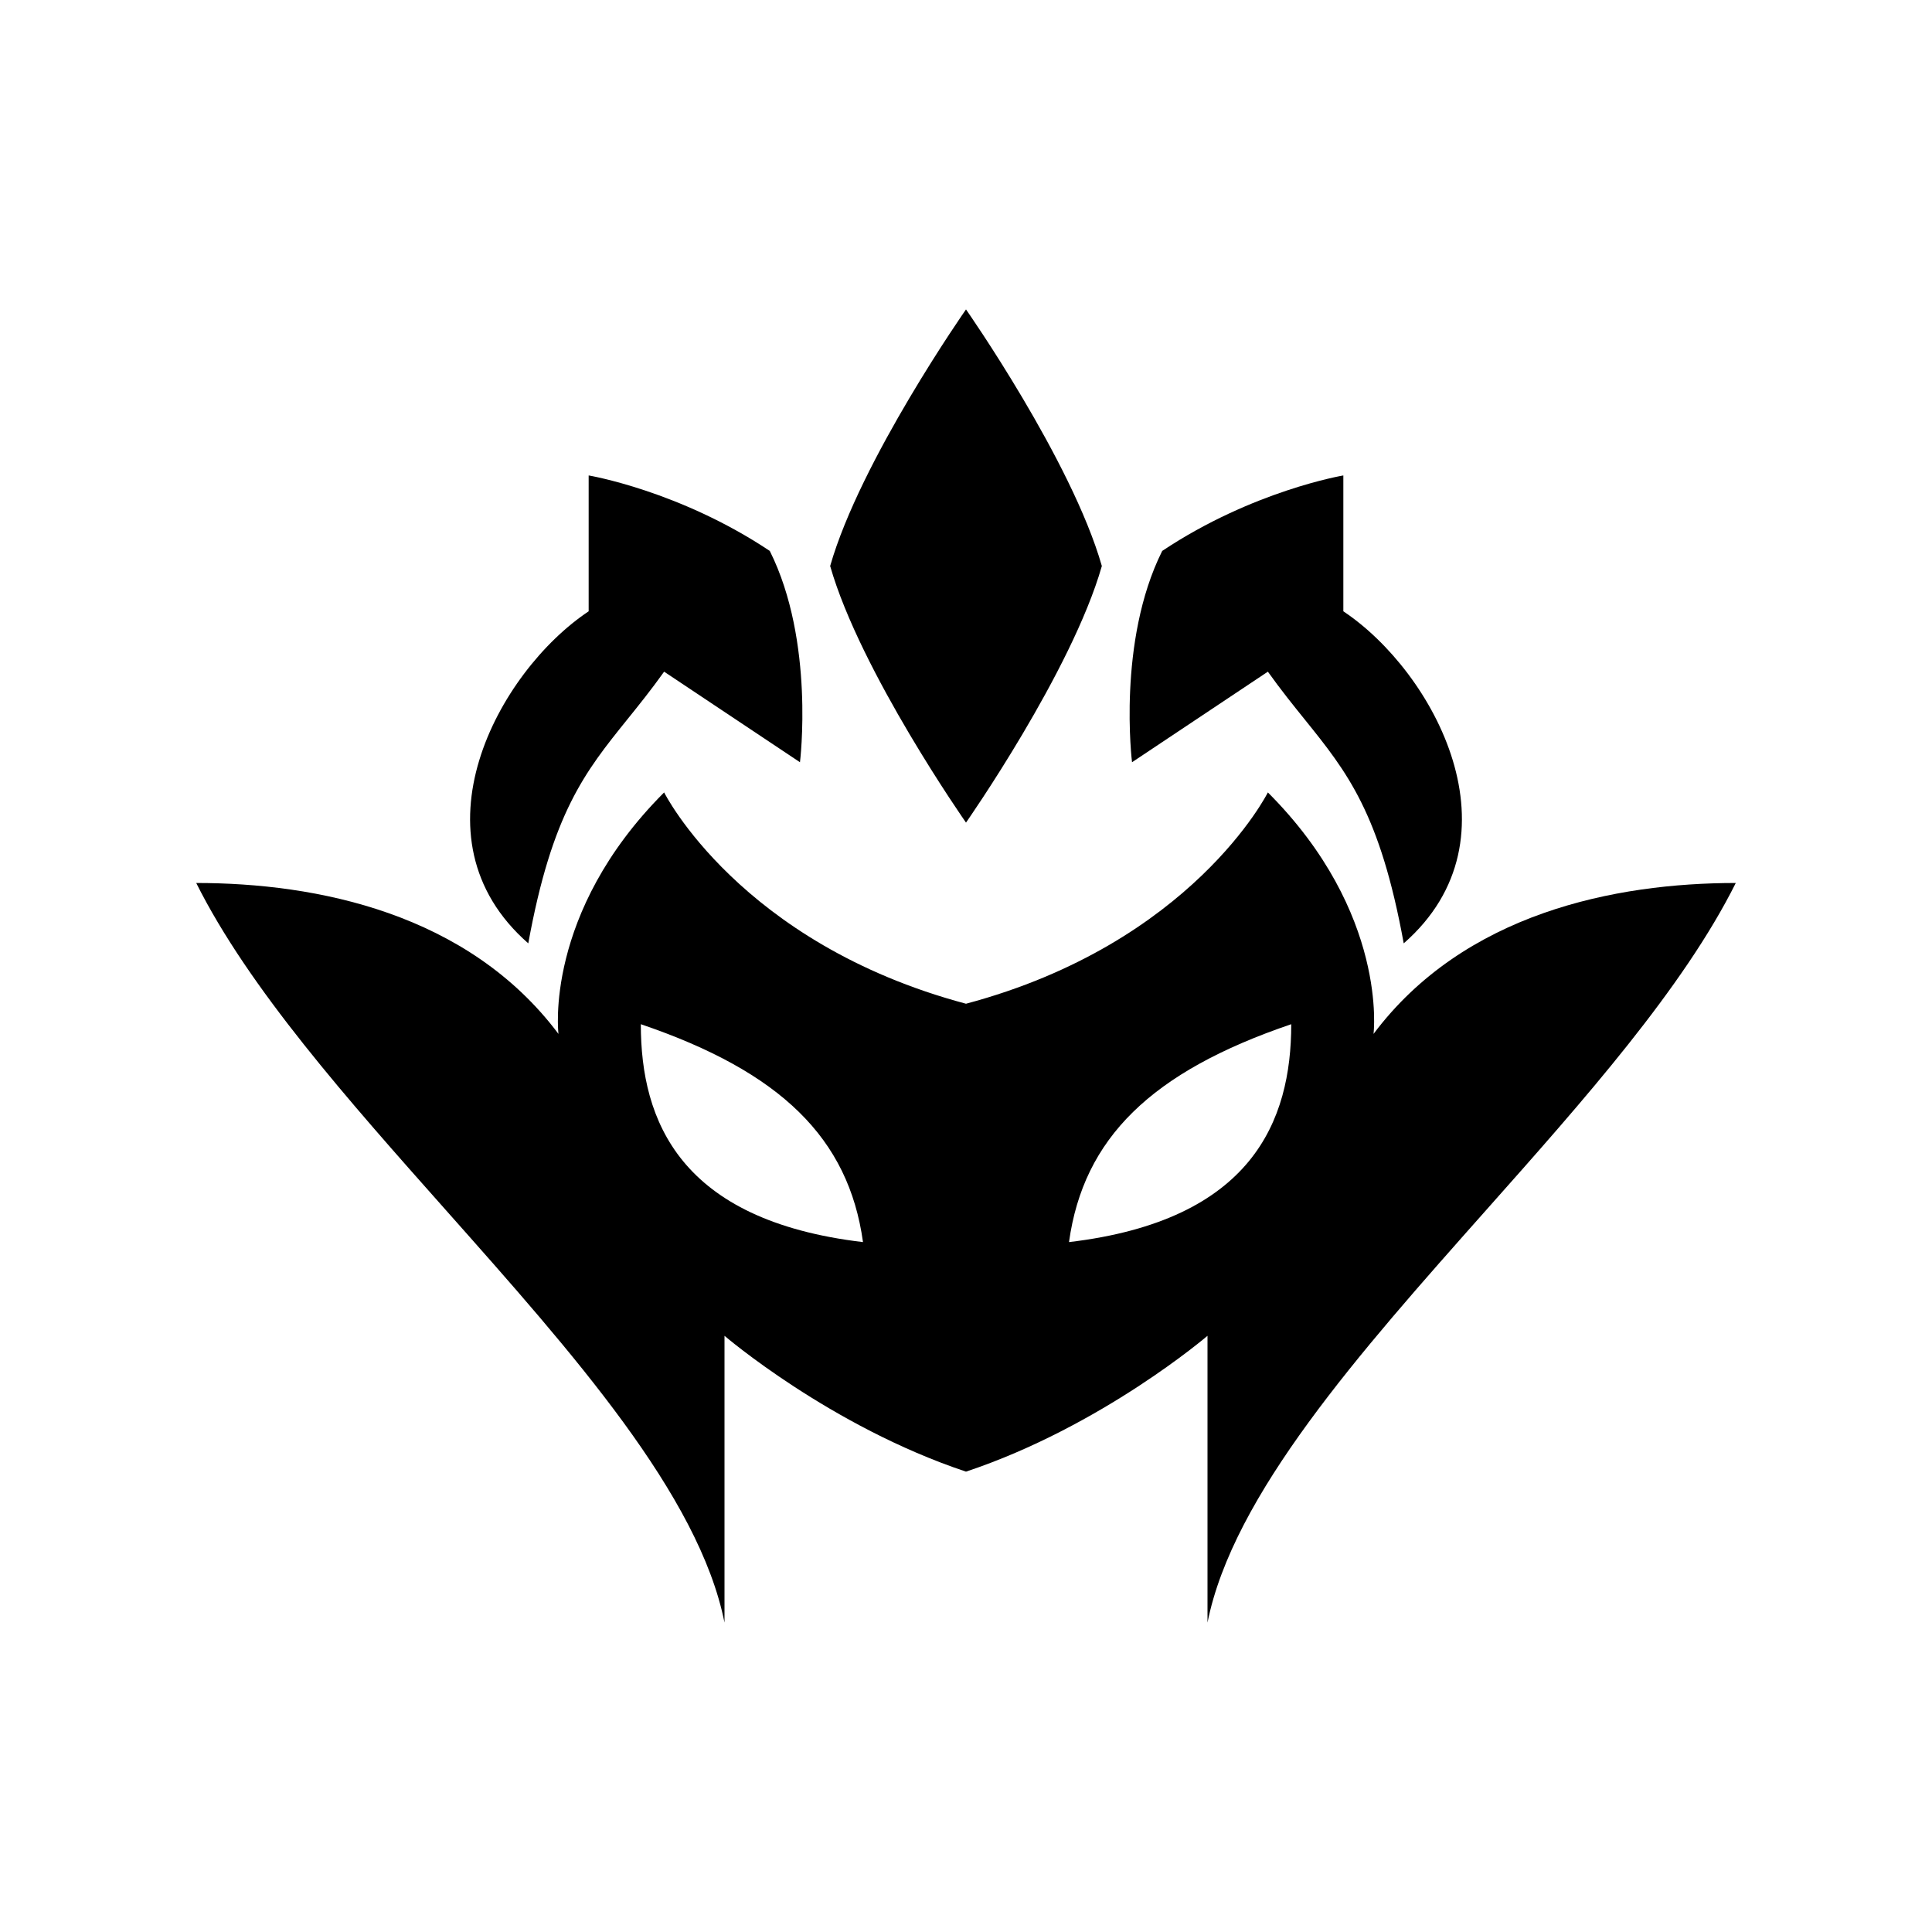 <svg width="32" height="32" viewBox="0 0 32 32" class="absolute -bottom-2 left-12 w-24 text-yellow-200" xmlns="http://www.w3.org/2000/svg"><path d="M18.25 9.375C17.75 7.625 16 5.125 16 5.125C16 5.125 14.25 7.625 13.75 9.375C14.25 11.125 16 13.625 16 13.625C16 13.625 17.75 11.125 18.25 9.375Z" fill="currentColor"></path><path d="M9.75 10.125C8.25 11.125 6.75 13.875 8.75 15.625C9.143 13.465 9.69 12.785 10.391 11.915C10.583 11.677 10.786 11.425 11 11.125L13.25 12.625C13.25 12.625 13.5 10.625 12.75 9.125C11.25 8.125 9.75 7.875 9.75 7.875V10.125Z" fill="currentColor"></path><path d="M22.25 10.125C23.75 11.125 25.25 13.875 23.25 15.625C22.857 13.465 22.31 12.785 21.609 11.915C21.417 11.677 21.214 11.425 21 11.125L18.75 12.625C18.75 12.625 18.5 10.625 19.25 9.125C20.75 8.125 22.25 7.875 22.25 7.875V10.125Z" fill="currentColor"></path><path fill-rule="evenodd" clip-rule="evenodd" d="M11 13.125C9 15.125 9.25 17.125 9.25 17.125C7.75 15.125 5.25 14.625 3.25 14.625C4.124 16.372 5.761 18.215 7.39 20.049C9.49 22.414 11.578 24.763 12 26.875V22.125C12 22.125 13.75 23.625 16 24.375C18.25 23.625 20 22.125 20 22.125V26.875C20.422 24.763 22.51 22.414 24.61 20.049C26.239 18.215 27.876 16.372 28.75 14.625C26.75 14.625 24.25 15.125 22.75 17.125C22.75 17.125 23 15.125 21 13.125C21 13.125 19.75 15.625 16 16.625C12.25 15.625 11 13.125 11 13.125ZM10.614 16.964C12.932 17.752 14.055 18.852 14.294 20.573C11.259 20.214 10.614 18.565 10.614 16.964ZM21.387 16.964C19.068 17.752 17.945 18.852 17.706 20.573C20.741 20.214 21.387 18.565 21.387 16.964Z" fill="currentColor"></path></svg>